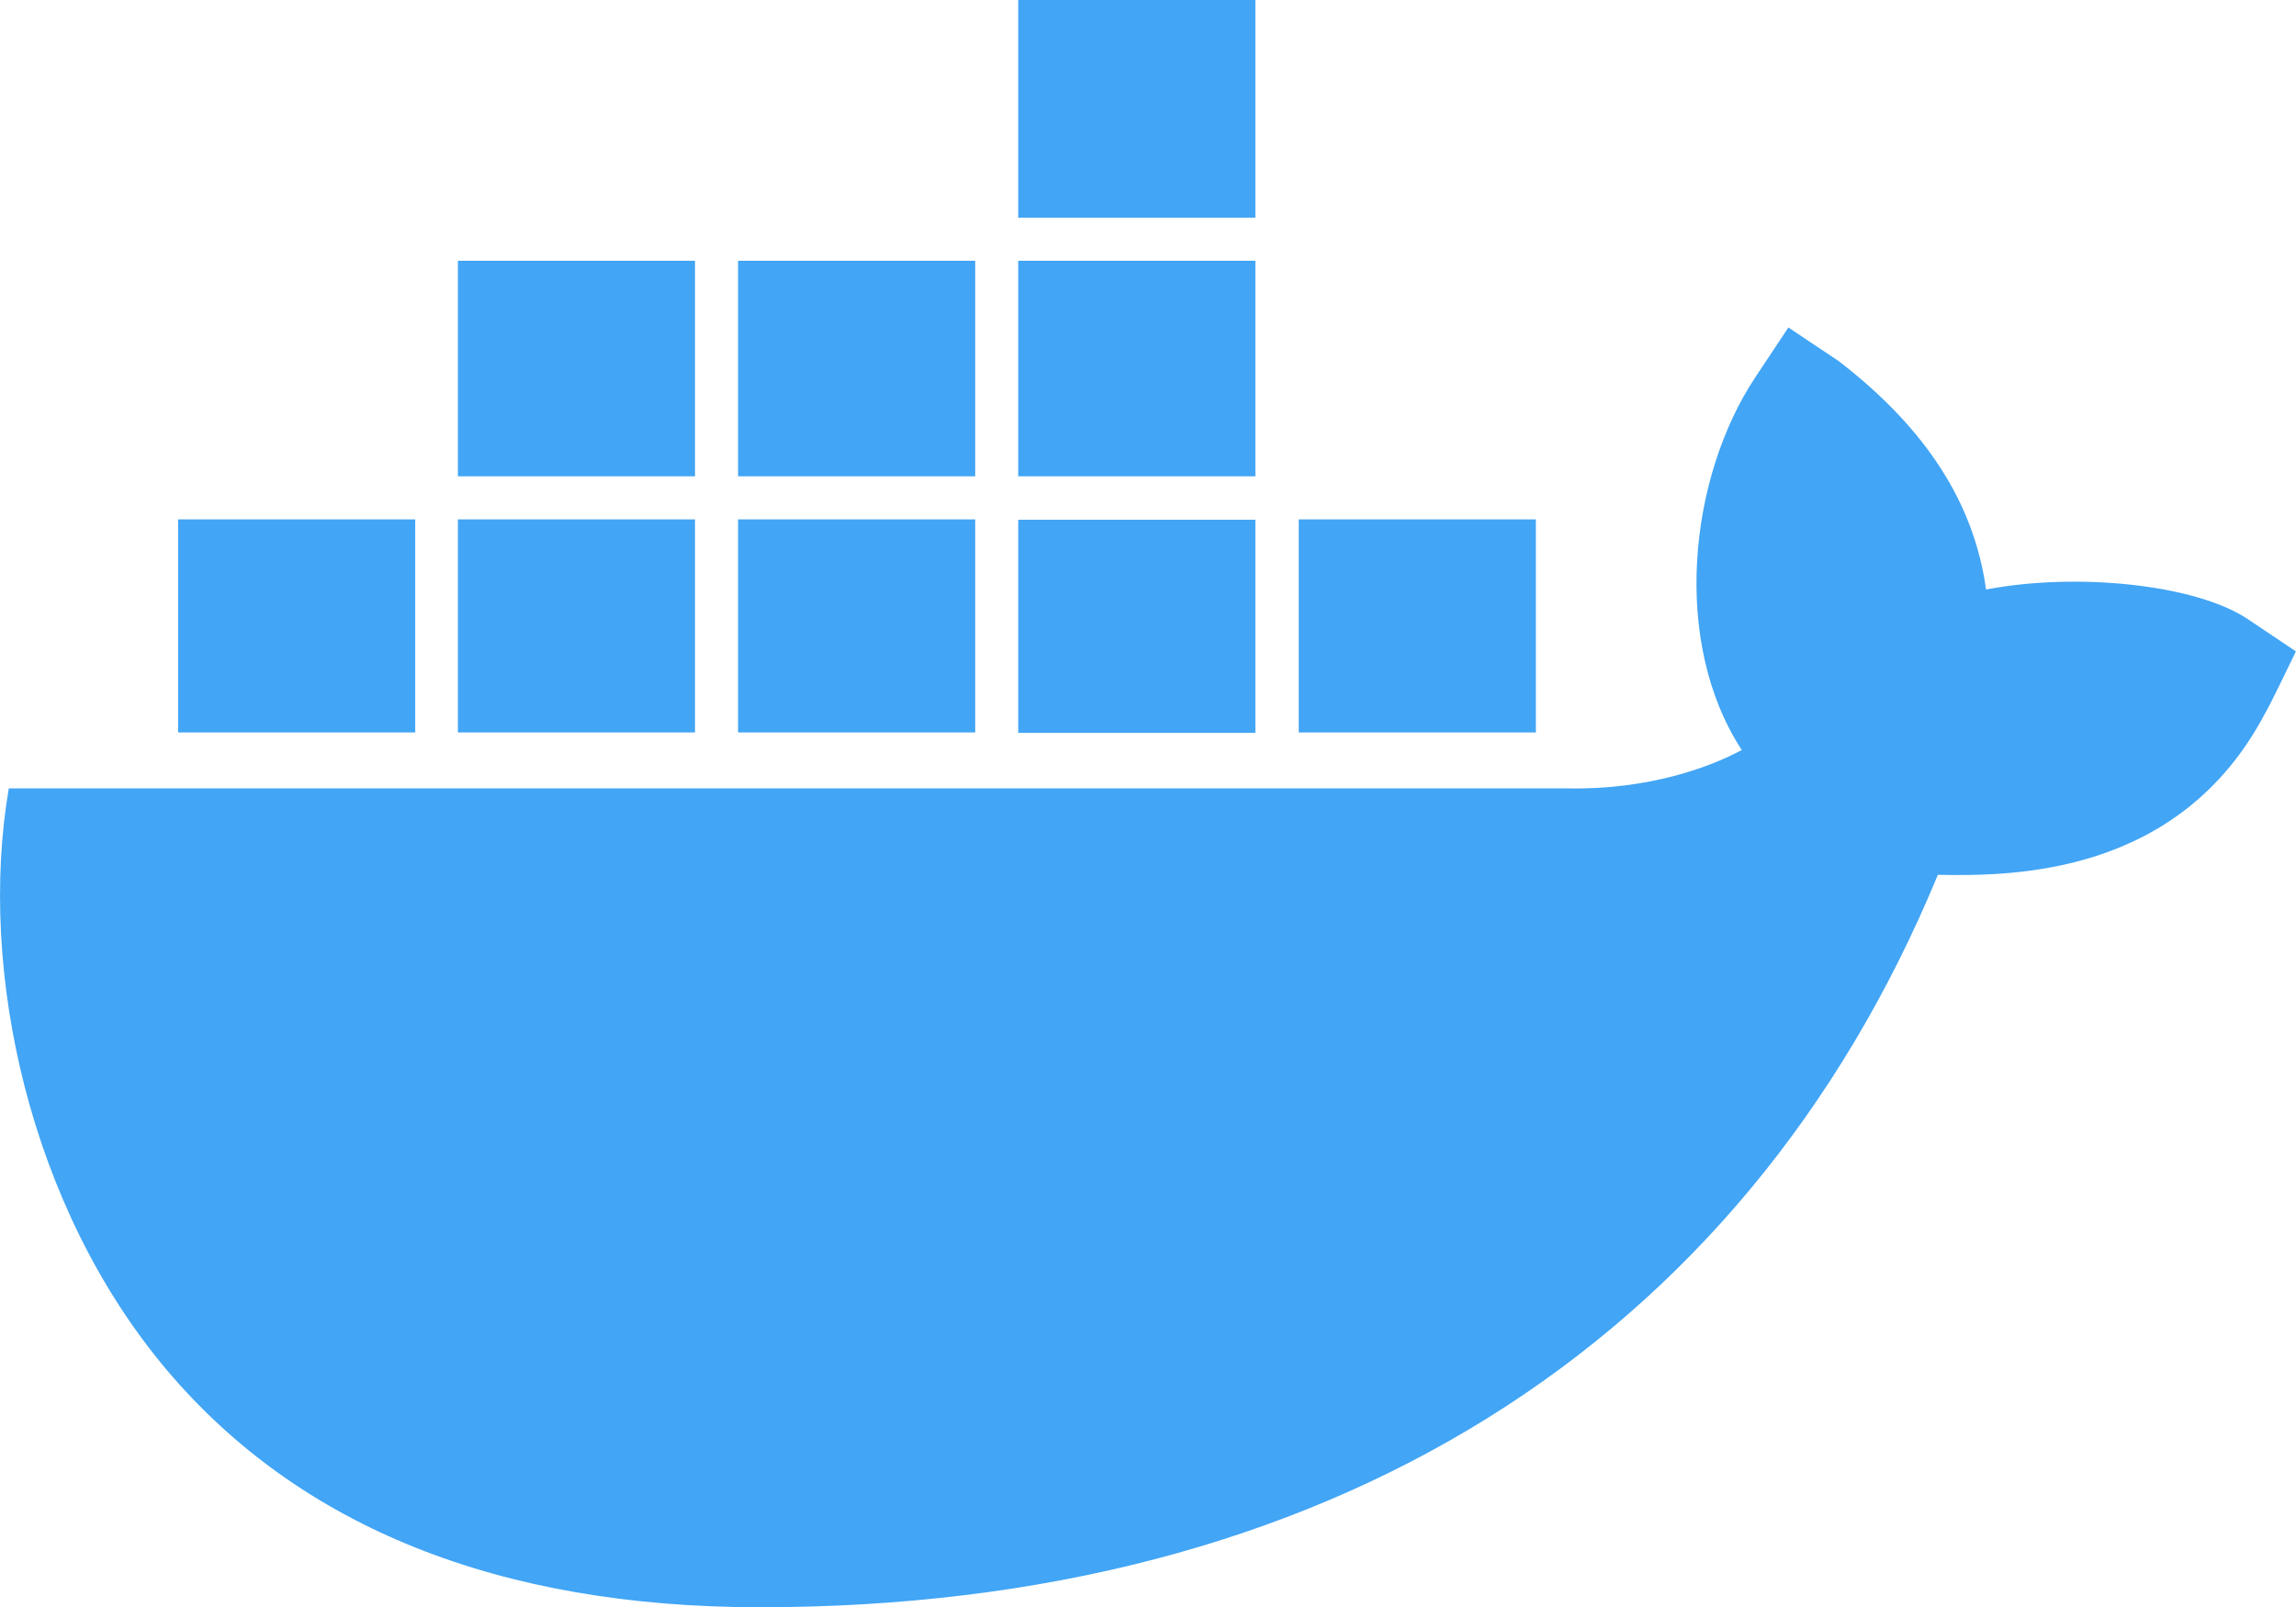 <svg viewBox="0 0 460 322.05" xmlns="http://www.w3.org/2000/svg"><g fill="#42a5f5"><path d="m204 52.25h47.51v43.19h-47.51zm0 51.89h47.51v42.69h-47.51zm-56.13-51.89h47.51v43.19h-47.51zm112.33 51.82h47.51v42.69h-47.51zm-56.2-104.07h47.51v43.63h-47.51zm-112.26 52.25h47.5v43.19h-47.5zm56.13 51.82h47.51v42.69h-47.51z"/><path d="m450.44 124.12c-10.35-7-34.21-9.49-52.54-6-2.37-17.25-12-32.27-29.54-45.78l-10.06-6.72-6.68 10.06c-13.23 20-16.82 52.9-2.66 74.6-6.25 3.38-18.55 8-34.79 7.69h-312.41c-6.25 36.51 4.17 83.95 31.62 116.5 26.62 31.53 66.62 47.58 118.87 47.58 113.12 0 196.85-52.1 236-146.76 15.38.29 48.58.07 65.62-32.48 1.08-1.8 4.74-9.49 6.11-12.29z"/><path d="m83.19 104.07h-47.51v42.69h47.51zm8.55 0h47.5v42.69h-47.5z"/></g></svg>